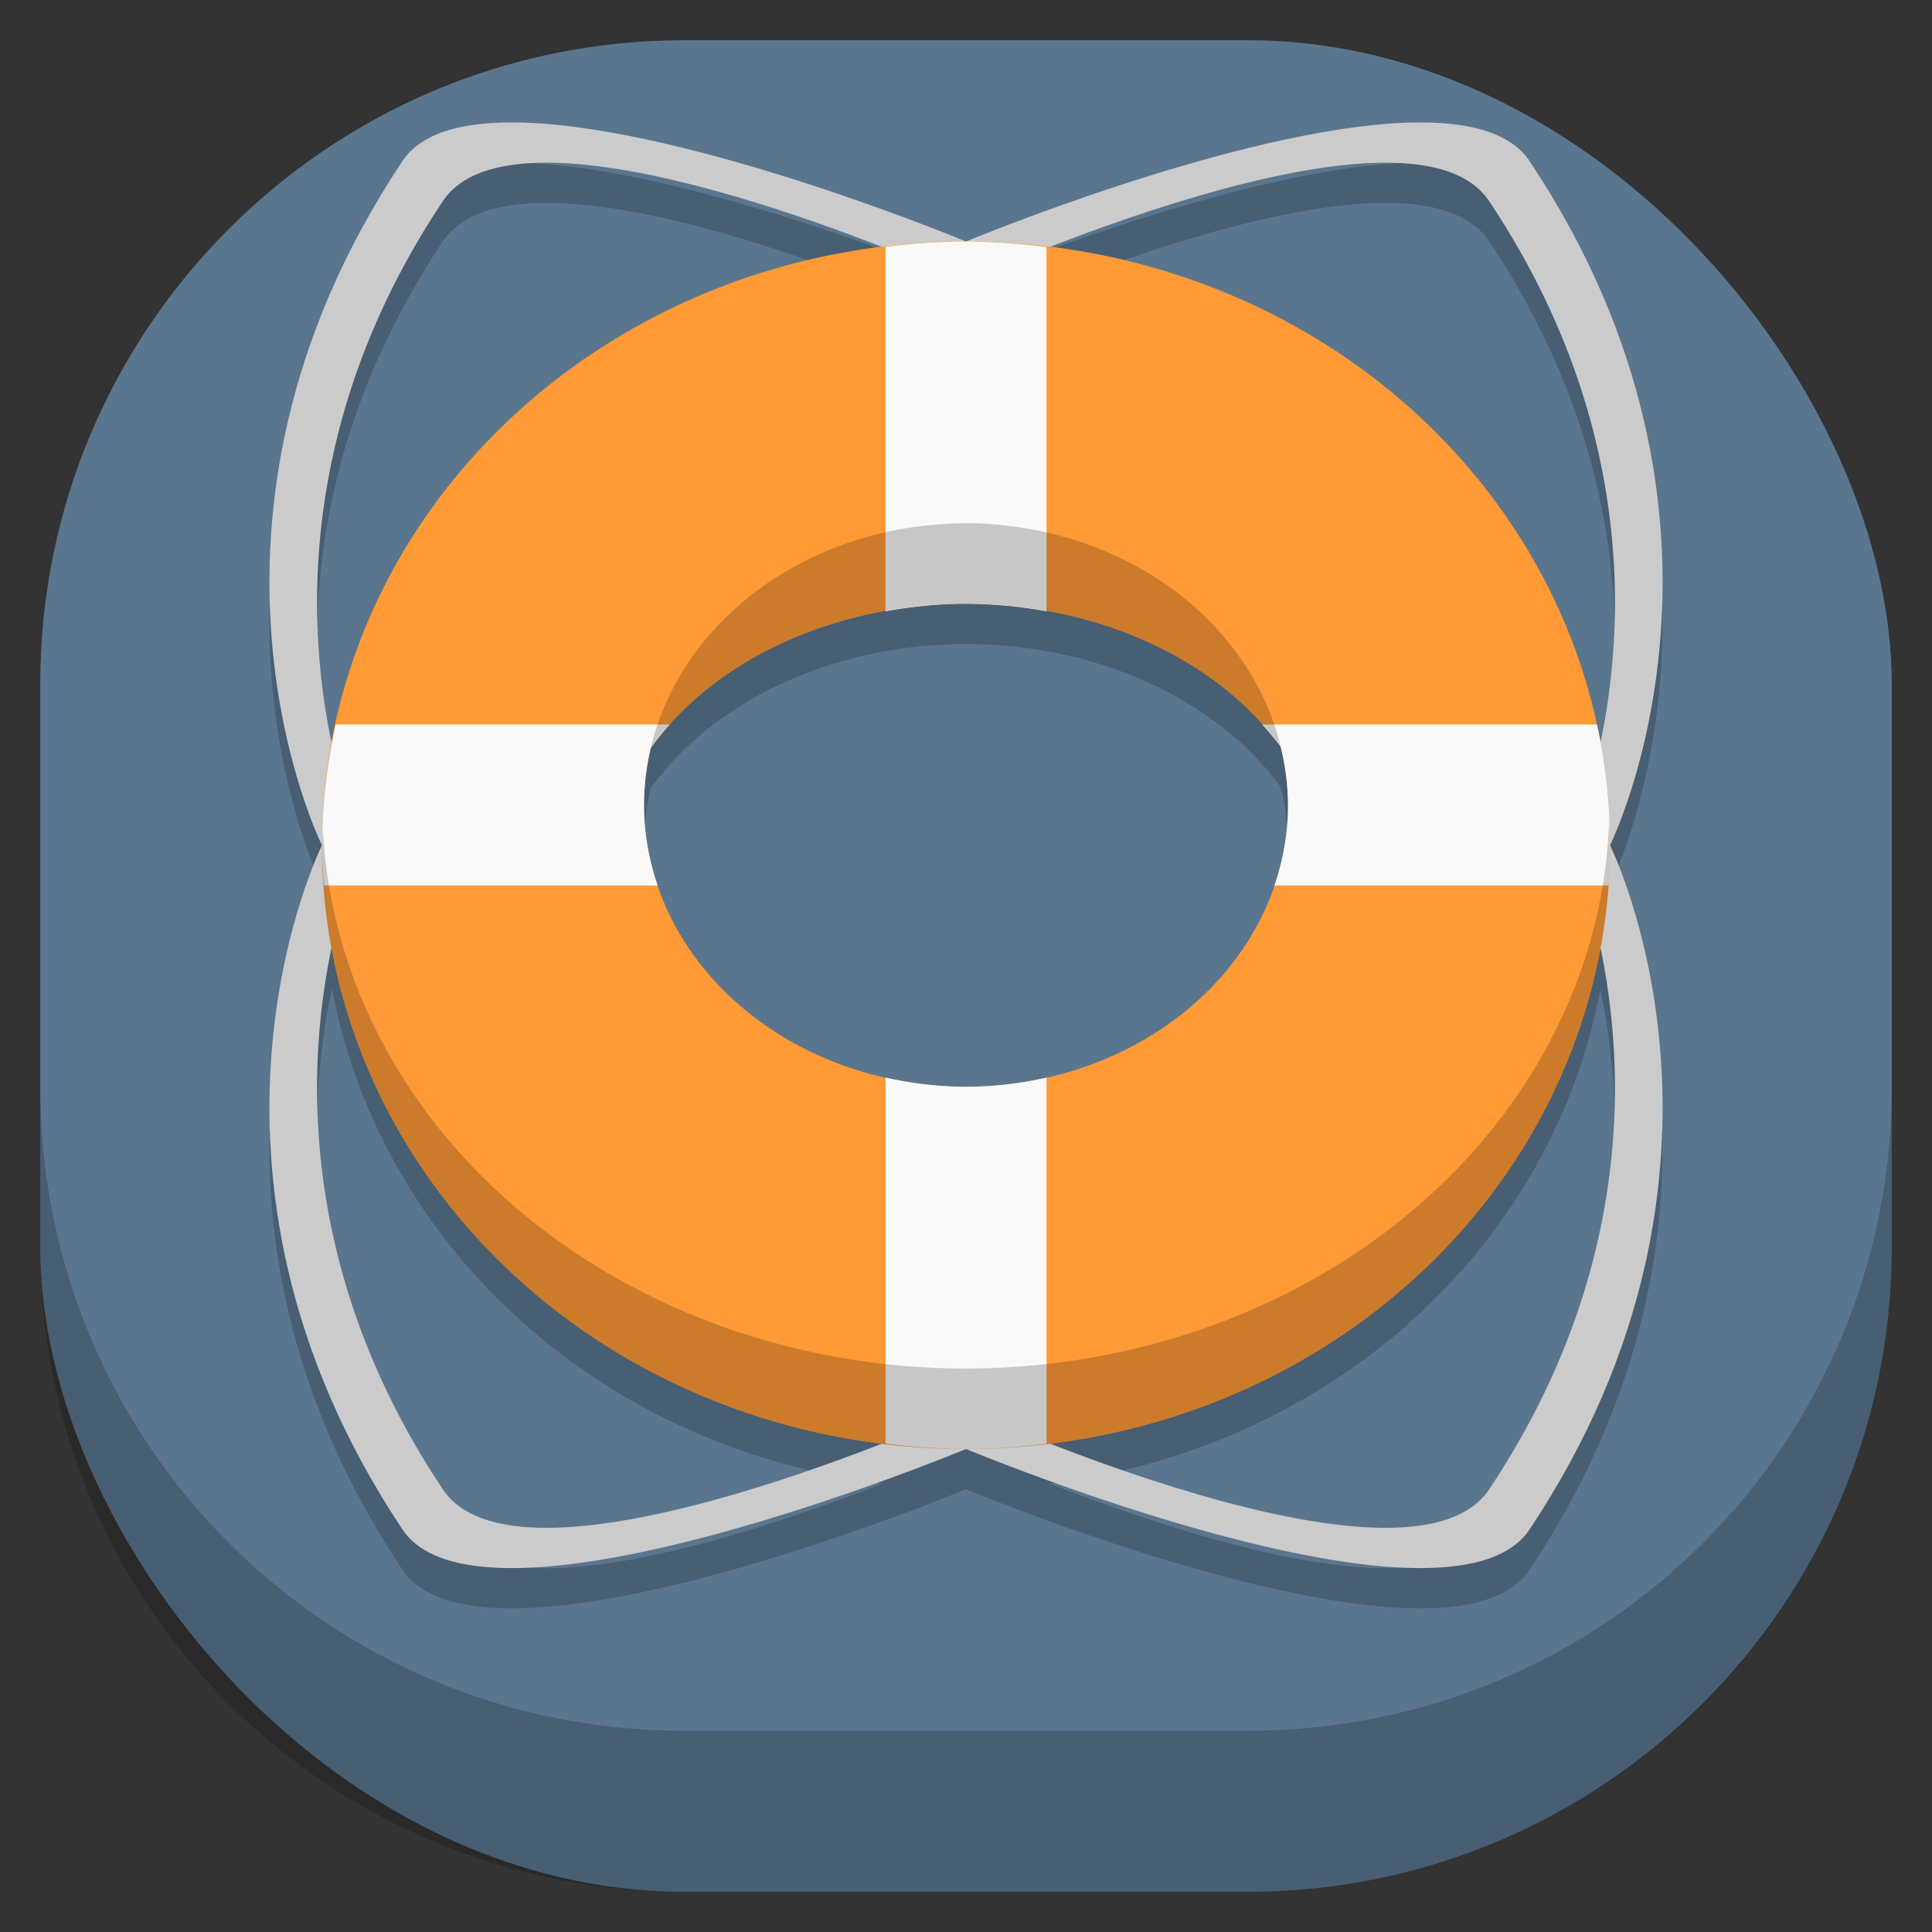 <svg id="SVGRoot" width="48px" height="48px" version="1.1" viewBox="0 0 48 48" xmlns="http://www.w3.org/2000/svg">
 <rect x="0" y="0" width="48" height="48" fill="#333333" stroke="none"/>
 <rect x="1" y="1" width="46" height="46" ry="16" style="fill:#5a768f;paint-order:stroke fill markers;stroke-width:1.046"/>
 <path d="m13.031 4.047c-1.406-0.047-2.531 0.203-3.031 0.953-6 9-2 17-2 17s-4 8 2 17c2 3 14-2 14-2s12 5 14 2c6-9 2-17 2-17s4-8-2-17c-0.5-0.75-1.625-1-3.031-0.953-4.219 0.141-10.969 2.953-10.969 2.953s-6.75-2.812-10.969-2.953zm0.844 1c2.541 0.091 5.878 1.257 8.025 2.1a16 15 0 0 0-13.66 12.268c-0.61-2.913-0.858-7.987 2.76-13.414 0.5-0.75 1.562-1 2.875-0.953zm20.25 0c1.312-0.047 2.375 0.203 2.875 0.953 3.634 5.451 3.367 10.547 2.752 13.453a16 15 0 0 0-13.68-12.309c2.153-0.84 5.543-2.008 8.053-2.098zm-10.221 10.953a9 7 0 0 1 0.096 0 9 7 0 0 1 7.816 3.551 8 7 0 0 1 0.184 1.449 8 7 0 0 1-8 7 8 7 0 0 1-8-7 8 7 0 0 1 0.166-1.412 9 7 0 0 1 7.738-3.588zm-15.656 8.547a16 15 0 0 0 13.68 12.309c-3.279 1.28-9.472 3.329-10.928 1.145-3.634-5.451-3.367-10.547-2.752-13.453zm31.512 0.039c0.61 2.913 0.858 7.987-2.76 13.414-1.455 2.183-7.641 0.138-10.922-1.143a16 15 0 0 0 13.682-12.271z" style="opacity:.2"/>
 <path d="m13.031 3.047c-1.406-0.047-2.531 0.203-3.031 0.953-6 9-2 17-2 17s-4 8 2 17c2 3 14-2 14-2s12 5 14 2c6-9 2-17 2-17s4-8-2-17c-0.5-0.75-1.625-1-3.031-0.953-4.219 0.141-10.969 2.953-10.969 2.953s-6.75-2.812-10.969-2.953zm0.844 1c3.938 0.141 10.125 2.953 10.125 2.953s11-5 13-2c4.393 6.589 3.093 12.71 2.357 15-0.357 1-0.357 1 0 2 0.736 2.29 2.035 8.411-2.357 15-2 3-13-2-13-2s-11 5-13 2c-4.393-6.589-3.093-12.71-2.357-15 0.357-1 0.357-1 0-2-0.736-2.29-2.035-8.411 2.357-15 0.5-0.75 1.562-1 2.875-0.953z" style="fill:#cbcbcb"/>
 <path d="m1 27v4c0 8.864 7.136 16 16 16h14c8.864 0 16-7.136 16-16v-4c0 8.864-7.136 16-16 16h-14c-8.864 0-16-7.136-16-16z" style="opacity:.2;paint-order:stroke fill markers;stroke-width:1.046"/>
 <path d="m24 6a16 15 0 0 0-16 15 16 15 0 0 0 16 15 16 15 0 0 0 16-15 16 15 0 0 0-16-15zm0 7a9 8 0 0 0-0.703 0.031 8 7 0 0 1 0.703-0.031zm0.766 0.033a8 7 0 0 1 0.131 0.016 9 8 0 0 0-0.131-0.016zm-2.08 0.064a9 8 0 0 0-0.064 0.008 8 7 0 0 1 0.064-0.008zm1.219 1.902a9 7 0 0 1 0.096 0 9 7 0 0 1 7.816 3.551 8 7 0 0 1 0.184 1.449 8 7 0 0 1-8 7 8 7 0 0 1-8-7 8 7 0 0 1 0.166-1.412 9 7 0 0 1 7.738-3.588z" style="fill:#ff9a36;paint-order:stroke fill markers"/>
 <path d="m24 6a16 15 0 0 0-2 0.131v9.057a9 7 0 0 1 1.904-0.188 9 7 0 0 1 0.096 0 9 7 0 0 1 2 0.186v-9.049a16 15 0 0 0-2-0.137zm-15.658 12a16 15 0 0 0-0.342 3 16 15 0 0 0 0.053 1h8.287a8 7 0 0 1-0.34-2 8 7 0 0 1 0.166-1.412 9 7 0 0 1 0.473-0.588zm23.016 0a9 7 0 0 1 0.459 0.551 8 7 0 0 1 0.184 1.449 8 7 0 0 1-0.338 2h8.299a16 15 0 0 0 0.039-1 16 15 0 0 0-0.324-3zm-9.357 8.77v9.094a16 15 0 0 0 2 0.137 16 15 0 0 0 2-0.131v-9.098a8 7 0 0 1-2 0.229 8 7 0 0 1-2-0.23z" style="fill:#f9f9f9;paint-order:stroke fill markers"/>
 <path d="m24 13a9 8 0 0 0-0.703 0.031 8 7 0 0 0-0.611 0.066 9 8 0 0 0-0.064 0.008 8 7 0 0 0-6.455 5.482 9 7 0 0 1 7.834-3.588 9 7 0 0 1 7.816 3.551 8 7 0 0 0-6.92-5.502 9 8 0 0 0-0.131-0.016 8 7 0 0 0-0.766-0.033z" style="opacity:.2;paint-order:stroke fill markers"/>
 <path d="m39.977 20.403a16 14 0 0 1-15.977 13.598 16 14 0 0 1-15.977-13.438 16 15 0 0 0-0.023 0.438 16 15 0 0 0 16 15 16 15 0 0 0 16-15 16 15 0 0 0-0.023-0.598z" style="opacity:.2;paint-order:stroke fill markers"/>
</svg>
